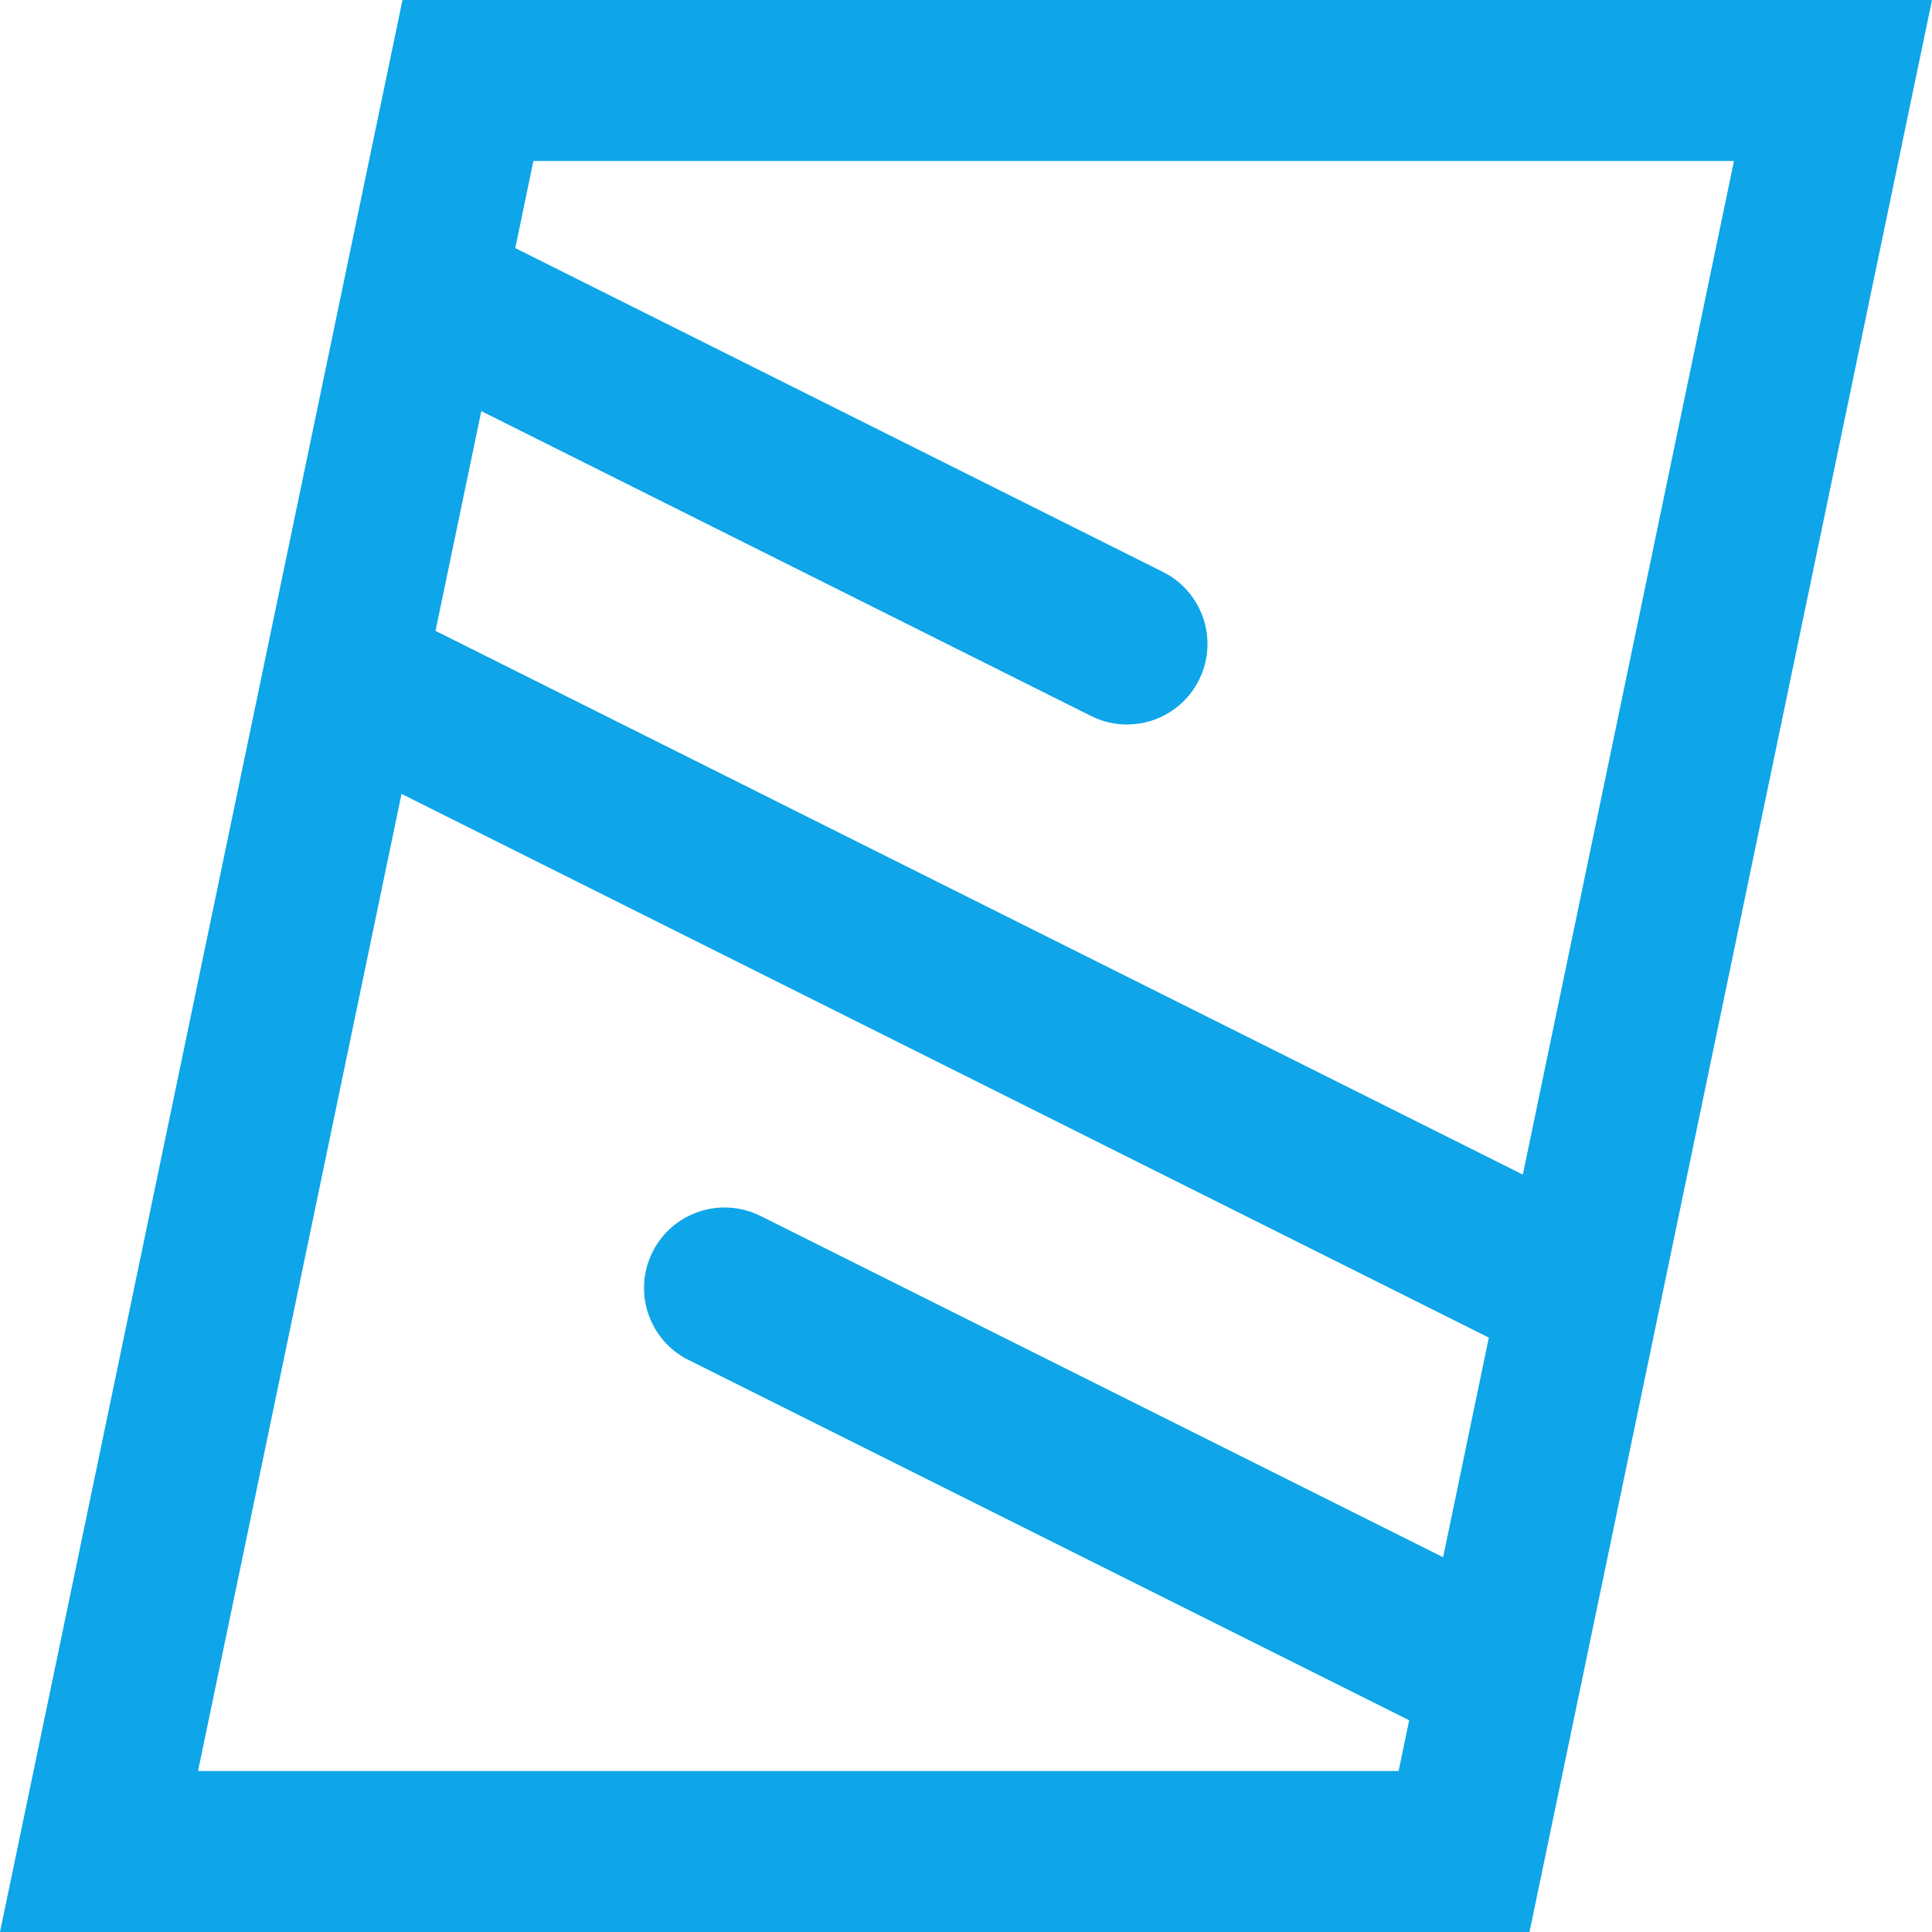 <svg width="24" height="24" viewBox="0 0 24 24" fill="none" xmlns="http://www.w3.org/2000/svg">
<g clip-path="url(#clip0_610_1184)">
<path fill-rule="evenodd" clip-rule="evenodd" d="M6.401 3.082L6.626 2H21.54L18.917 14.591L5.41 7.837L5.979 5.107L13.553 8.894C14.047 9.141 14.647 8.941 14.894 8.447C15.141 7.953 14.941 7.352 14.447 7.105L6.401 3.082ZM4.988 9.862L18.495 16.616L17.927 19.345L9.447 15.105C8.953 14.859 8.353 15.059 8.106 15.553C7.859 16.047 8.059 16.647 8.553 16.894L17.505 21.37L17.374 22H2.46L4.988 9.862ZM0 24L5 0H24L19 24H0Z" fill="#0EA5E9"/>
</g>
<defs>
<clipPath id="clip0_610_1184">
<rect width="24" height="24" fill="white" transform="matrix(-1 0 0 1 24 0)"/>
</clipPath>
</defs>
</svg>

